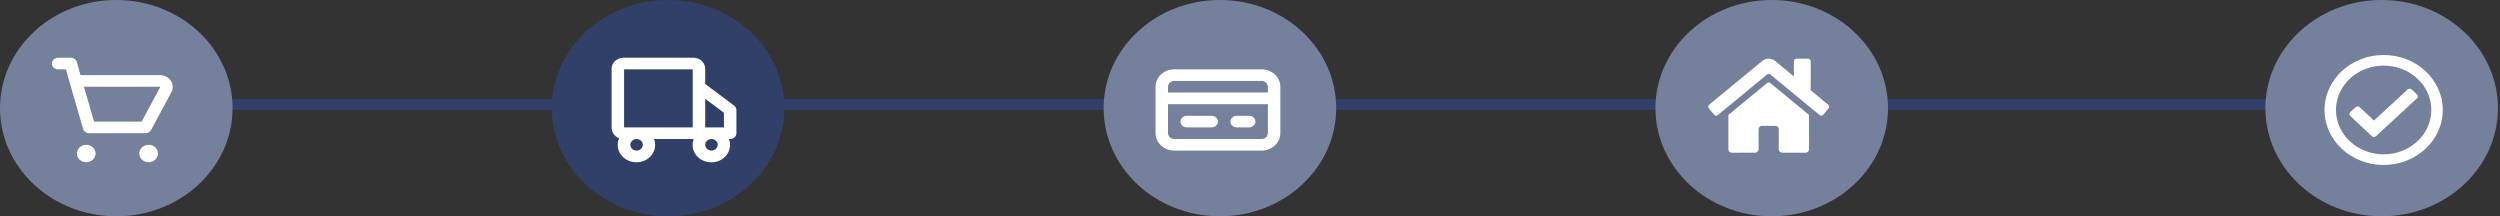 <svg width="682" height="59" viewBox="0 0 682 59" fill="none" xmlns="http://www.w3.org/2000/svg">
<rect x="0" y="0" width="682" height="59" fill="#333333" stroke="none"/>
<line x1="33" y1="28.5" x2="650" y2="28.5" stroke="#314069" stroke-width="3"/>
<ellipse cx="31.72" cy="29.5" rx="31.72" ry="29.5" fill="#75809D"/>
<ellipse cx="182.257" cy="29.5" rx="31.72" ry="29.5" fill="#314069"/>
<ellipse cx="483.33" cy="29.5" rx="31.72" ry="29.5" fill="#75809D"/>
<ellipse cx="649.72" cy="29.5" rx="31.72" ry="29.5" fill="#75809D"/>
<ellipse cx="332.793" cy="29.5" rx="31.72" ry="29.5" fill="#75809D"/>
<path d="M46.641 22.083C46.347 21.609 45.926 21.214 45.419 20.937C44.911 20.659 44.336 20.509 43.747 20.5H21.955L20.968 16.922C20.868 16.576 20.645 16.272 20.336 16.06C20.027 15.847 19.65 15.738 19.265 15.75H15.86C15.409 15.75 14.976 15.917 14.656 16.214C14.337 16.511 14.158 16.913 14.158 17.333C14.158 17.753 14.337 18.156 14.656 18.453C14.976 18.75 15.409 18.917 15.86 18.917H17.971L22.67 35.162C22.77 35.507 22.993 35.811 23.302 36.024C23.611 36.236 23.988 36.346 24.373 36.333H39.695C40.01 36.333 40.318 36.251 40.585 36.097C40.852 35.943 41.069 35.724 41.21 35.462L46.795 25.076C47.037 24.604 47.149 24.084 47.123 23.562C47.096 23.04 46.931 22.532 46.641 22.083ZM38.64 33.167H25.667L22.892 23.667H43.747L38.64 33.167Z" fill="white"/>
<path d="M23.521 44.25C24.932 44.25 26.075 43.187 26.075 41.875C26.075 40.563 24.932 39.5 23.521 39.5C22.111 39.5 20.968 40.563 20.968 41.875C20.968 43.187 22.111 44.25 23.521 44.25Z" fill="white"/>
<path d="M40.546 44.25C41.957 44.25 43.1 43.187 43.1 41.875C43.1 40.563 41.957 39.5 40.546 39.5C39.136 39.5 37.993 40.563 37.993 41.875C37.993 43.187 39.136 44.25 40.546 44.25Z" fill="white"/>
<path d="M200.214 28.765L192.382 22.907V18.917C192.424 18.117 192.123 17.335 191.545 16.741C190.968 16.147 190.16 15.791 189.301 15.75H169.892C169.039 15.799 168.24 16.159 167.67 16.752C167.099 17.344 166.803 18.122 166.845 18.917V34.75C166.829 35.379 167.015 35.998 167.379 36.528C167.743 37.058 168.268 37.475 168.888 37.727C168.574 38.44 168.452 39.214 168.532 39.981C168.611 40.748 168.891 41.485 169.345 42.13C169.8 42.774 170.416 43.306 171.141 43.679C171.866 44.053 172.678 44.256 173.506 44.273C174.335 44.289 175.155 44.118 175.896 43.774C176.638 43.43 177.278 42.923 177.762 42.297C178.246 41.672 178.559 40.946 178.674 40.183C178.789 39.42 178.702 38.642 178.422 37.917H189.25C188.97 38.634 188.88 39.404 188.987 40.16C189.095 40.917 189.397 41.639 189.868 42.264C190.339 42.889 190.965 43.399 191.693 43.751C192.421 44.103 193.23 44.287 194.051 44.287C194.871 44.287 195.68 44.103 196.408 43.751C197.136 43.399 197.762 42.889 198.233 42.264C198.704 41.639 199.006 40.917 199.114 40.16C199.222 39.404 199.132 38.634 198.852 37.917H199.192C199.644 37.917 200.077 37.75 200.396 37.453C200.715 37.156 200.895 36.753 200.895 36.333V30C200.889 29.76 200.825 29.523 200.707 29.309C200.589 29.095 200.421 28.909 200.214 28.765ZM197.49 30.76V34.75H192.382V26.96L197.49 30.76ZM175.357 39.5C175.357 39.813 175.257 40.119 175.07 40.38C174.883 40.64 174.617 40.843 174.306 40.963C173.995 41.083 173.653 41.114 173.323 41.053C172.992 40.992 172.689 40.841 172.451 40.62C172.213 40.398 172.051 40.116 171.985 39.809C171.919 39.502 171.953 39.183 172.082 38.894C172.211 38.605 172.429 38.358 172.709 38.184C172.989 38.01 173.318 37.917 173.655 37.917C174.106 37.917 174.539 38.084 174.859 38.38C175.178 38.677 175.357 39.08 175.357 39.5ZM183.87 34.75H170.25V18.917H188.977V34.75H183.87ZM195.787 39.5C195.787 39.813 195.687 40.119 195.5 40.38C195.313 40.64 195.047 40.843 194.736 40.963C194.425 41.083 194.083 41.114 193.753 41.053C193.422 40.992 193.119 40.841 192.881 40.62C192.643 40.398 192.481 40.116 192.415 39.809C192.349 39.502 192.383 39.183 192.512 38.894C192.641 38.605 192.859 38.358 193.139 38.184C193.419 38.01 193.748 37.917 194.085 37.917C194.536 37.917 194.969 38.084 195.289 38.38C195.608 38.677 195.787 39.08 195.787 39.5Z" fill="white"/>
<path d="M344.173 18.917H320.338C318.984 18.917 317.685 19.417 316.727 20.308C315.769 21.199 315.231 22.407 315.231 23.667V36.333C315.231 37.593 315.769 38.801 316.727 39.692C317.685 40.583 318.984 41.083 320.338 41.083H344.173C345.528 41.083 346.827 40.583 347.785 39.692C348.743 38.801 349.281 37.593 349.281 36.333V23.667C349.281 22.407 348.743 21.199 347.785 20.308C346.827 19.417 345.528 18.917 344.173 18.917ZM318.636 23.667C318.636 23.247 318.815 22.844 319.135 22.547C319.454 22.25 319.887 22.083 320.338 22.083H344.173C344.625 22.083 345.058 22.25 345.377 22.547C345.697 22.844 345.876 23.247 345.876 23.667V25.25H318.636V23.667ZM345.876 36.333C345.876 36.753 345.697 37.156 345.377 37.453C345.058 37.75 344.625 37.917 344.173 37.917H320.338C319.887 37.917 319.454 37.75 319.135 37.453C318.815 37.156 318.636 36.753 318.636 36.333V28.417H345.876V36.333Z" fill="white"/>
<path d="M323.744 34.75H330.554C331.005 34.75 331.438 34.583 331.757 34.286C332.077 33.989 332.256 33.587 332.256 33.167C332.256 32.747 332.077 32.344 331.757 32.047C331.438 31.75 331.005 31.583 330.554 31.583H323.744C323.292 31.583 322.859 31.75 322.54 32.047C322.22 32.344 322.041 32.747 322.041 33.167C322.041 33.587 322.22 33.989 322.54 34.286C322.859 34.583 323.292 34.75 323.744 34.75Z" fill="white"/>
<path d="M337.363 34.75H340.768C341.22 34.75 341.653 34.583 341.972 34.286C342.292 33.989 342.471 33.587 342.471 33.167C342.471 32.747 342.292 32.344 341.972 32.047C341.653 31.75 341.22 31.583 340.768 31.583H337.363C336.912 31.583 336.479 31.75 336.16 32.047C335.84 32.344 335.661 32.747 335.661 33.167C335.661 33.587 335.84 33.989 336.16 34.286C336.479 34.583 336.912 34.75 337.363 34.75Z" fill="white"/>
<path d="M650.258 15C641.35 15 634.129 21.716 634.129 30C634.129 38.284 641.35 45 650.258 45C659.166 45 666.387 38.284 666.387 30C666.387 21.716 659.166 15 650.258 15ZM650.258 17.903C657.446 17.903 663.265 23.314 663.265 30C663.265 36.685 657.447 42.097 650.258 42.097C643.069 42.097 637.251 36.686 637.251 30C637.251 23.315 643.068 17.903 650.258 17.903ZM659.376 25.782L657.91 24.408C657.607 24.124 657.113 24.122 656.807 24.404L647.614 32.885L643.725 29.239C643.422 28.954 642.928 28.953 642.622 29.235L641.144 30.598C640.838 30.88 640.836 31.34 641.14 31.625L647.044 37.16C647.347 37.444 647.841 37.446 648.147 37.164L659.372 26.809C659.678 26.526 659.68 26.067 659.376 25.782Z" fill="white"/>
<path d="M482.062 22.657L471.5 31.356V40.745C471.5 40.988 471.597 41.221 471.769 41.393C471.941 41.565 472.174 41.662 472.417 41.662L478.837 41.645C479.079 41.644 479.311 41.547 479.482 41.375C479.653 41.203 479.749 40.971 479.749 40.729V35.246C479.749 35.003 479.845 34.769 480.017 34.597C480.189 34.426 480.422 34.329 480.665 34.329H484.332C484.575 34.329 484.808 34.426 484.98 34.597C485.152 34.769 485.248 35.003 485.248 35.246V40.725C485.248 40.845 485.271 40.965 485.317 41.076C485.363 41.188 485.431 41.289 485.516 41.375C485.601 41.46 485.702 41.528 485.813 41.574C485.925 41.62 486.044 41.644 486.165 41.644L492.582 41.662C492.825 41.662 493.058 41.565 493.23 41.393C493.402 41.221 493.499 40.988 493.499 40.745V31.35L482.939 22.657C482.815 22.557 482.66 22.503 482.501 22.503C482.341 22.503 482.187 22.557 482.062 22.657ZM498.746 28.57L493.957 24.622V16.687C493.957 16.505 493.885 16.33 493.756 16.201C493.627 16.072 493.452 16 493.27 16H490.062C489.879 16 489.704 16.072 489.575 16.201C489.446 16.33 489.374 16.505 489.374 16.687V20.847L484.245 16.627C483.753 16.222 483.135 16.001 482.498 16.001C481.86 16.001 481.243 16.222 480.751 16.627L466.249 28.57C466.18 28.628 466.122 28.698 466.08 28.778C466.038 28.858 466.012 28.945 466.003 29.035C465.995 29.125 466.004 29.216 466.03 29.302C466.057 29.388 466.1 29.468 466.158 29.538L467.619 31.314C467.676 31.384 467.747 31.442 467.826 31.484C467.906 31.527 467.994 31.553 468.084 31.562C468.174 31.57 468.264 31.561 468.351 31.535C468.437 31.508 468.518 31.465 468.587 31.407L482.062 20.309C482.187 20.209 482.341 20.154 482.501 20.154C482.66 20.154 482.815 20.209 482.939 20.309L496.415 31.407C496.484 31.465 496.564 31.508 496.651 31.535C496.737 31.561 496.828 31.571 496.918 31.562C497.008 31.554 497.095 31.527 497.175 31.485C497.255 31.443 497.325 31.385 497.383 31.316L498.844 29.54C498.901 29.47 498.944 29.389 498.971 29.302C498.997 29.216 499.006 29.125 498.997 29.035C498.988 28.945 498.961 28.857 498.918 28.777C498.875 28.698 498.817 28.627 498.746 28.57Z" fill="white"/>
</svg>
